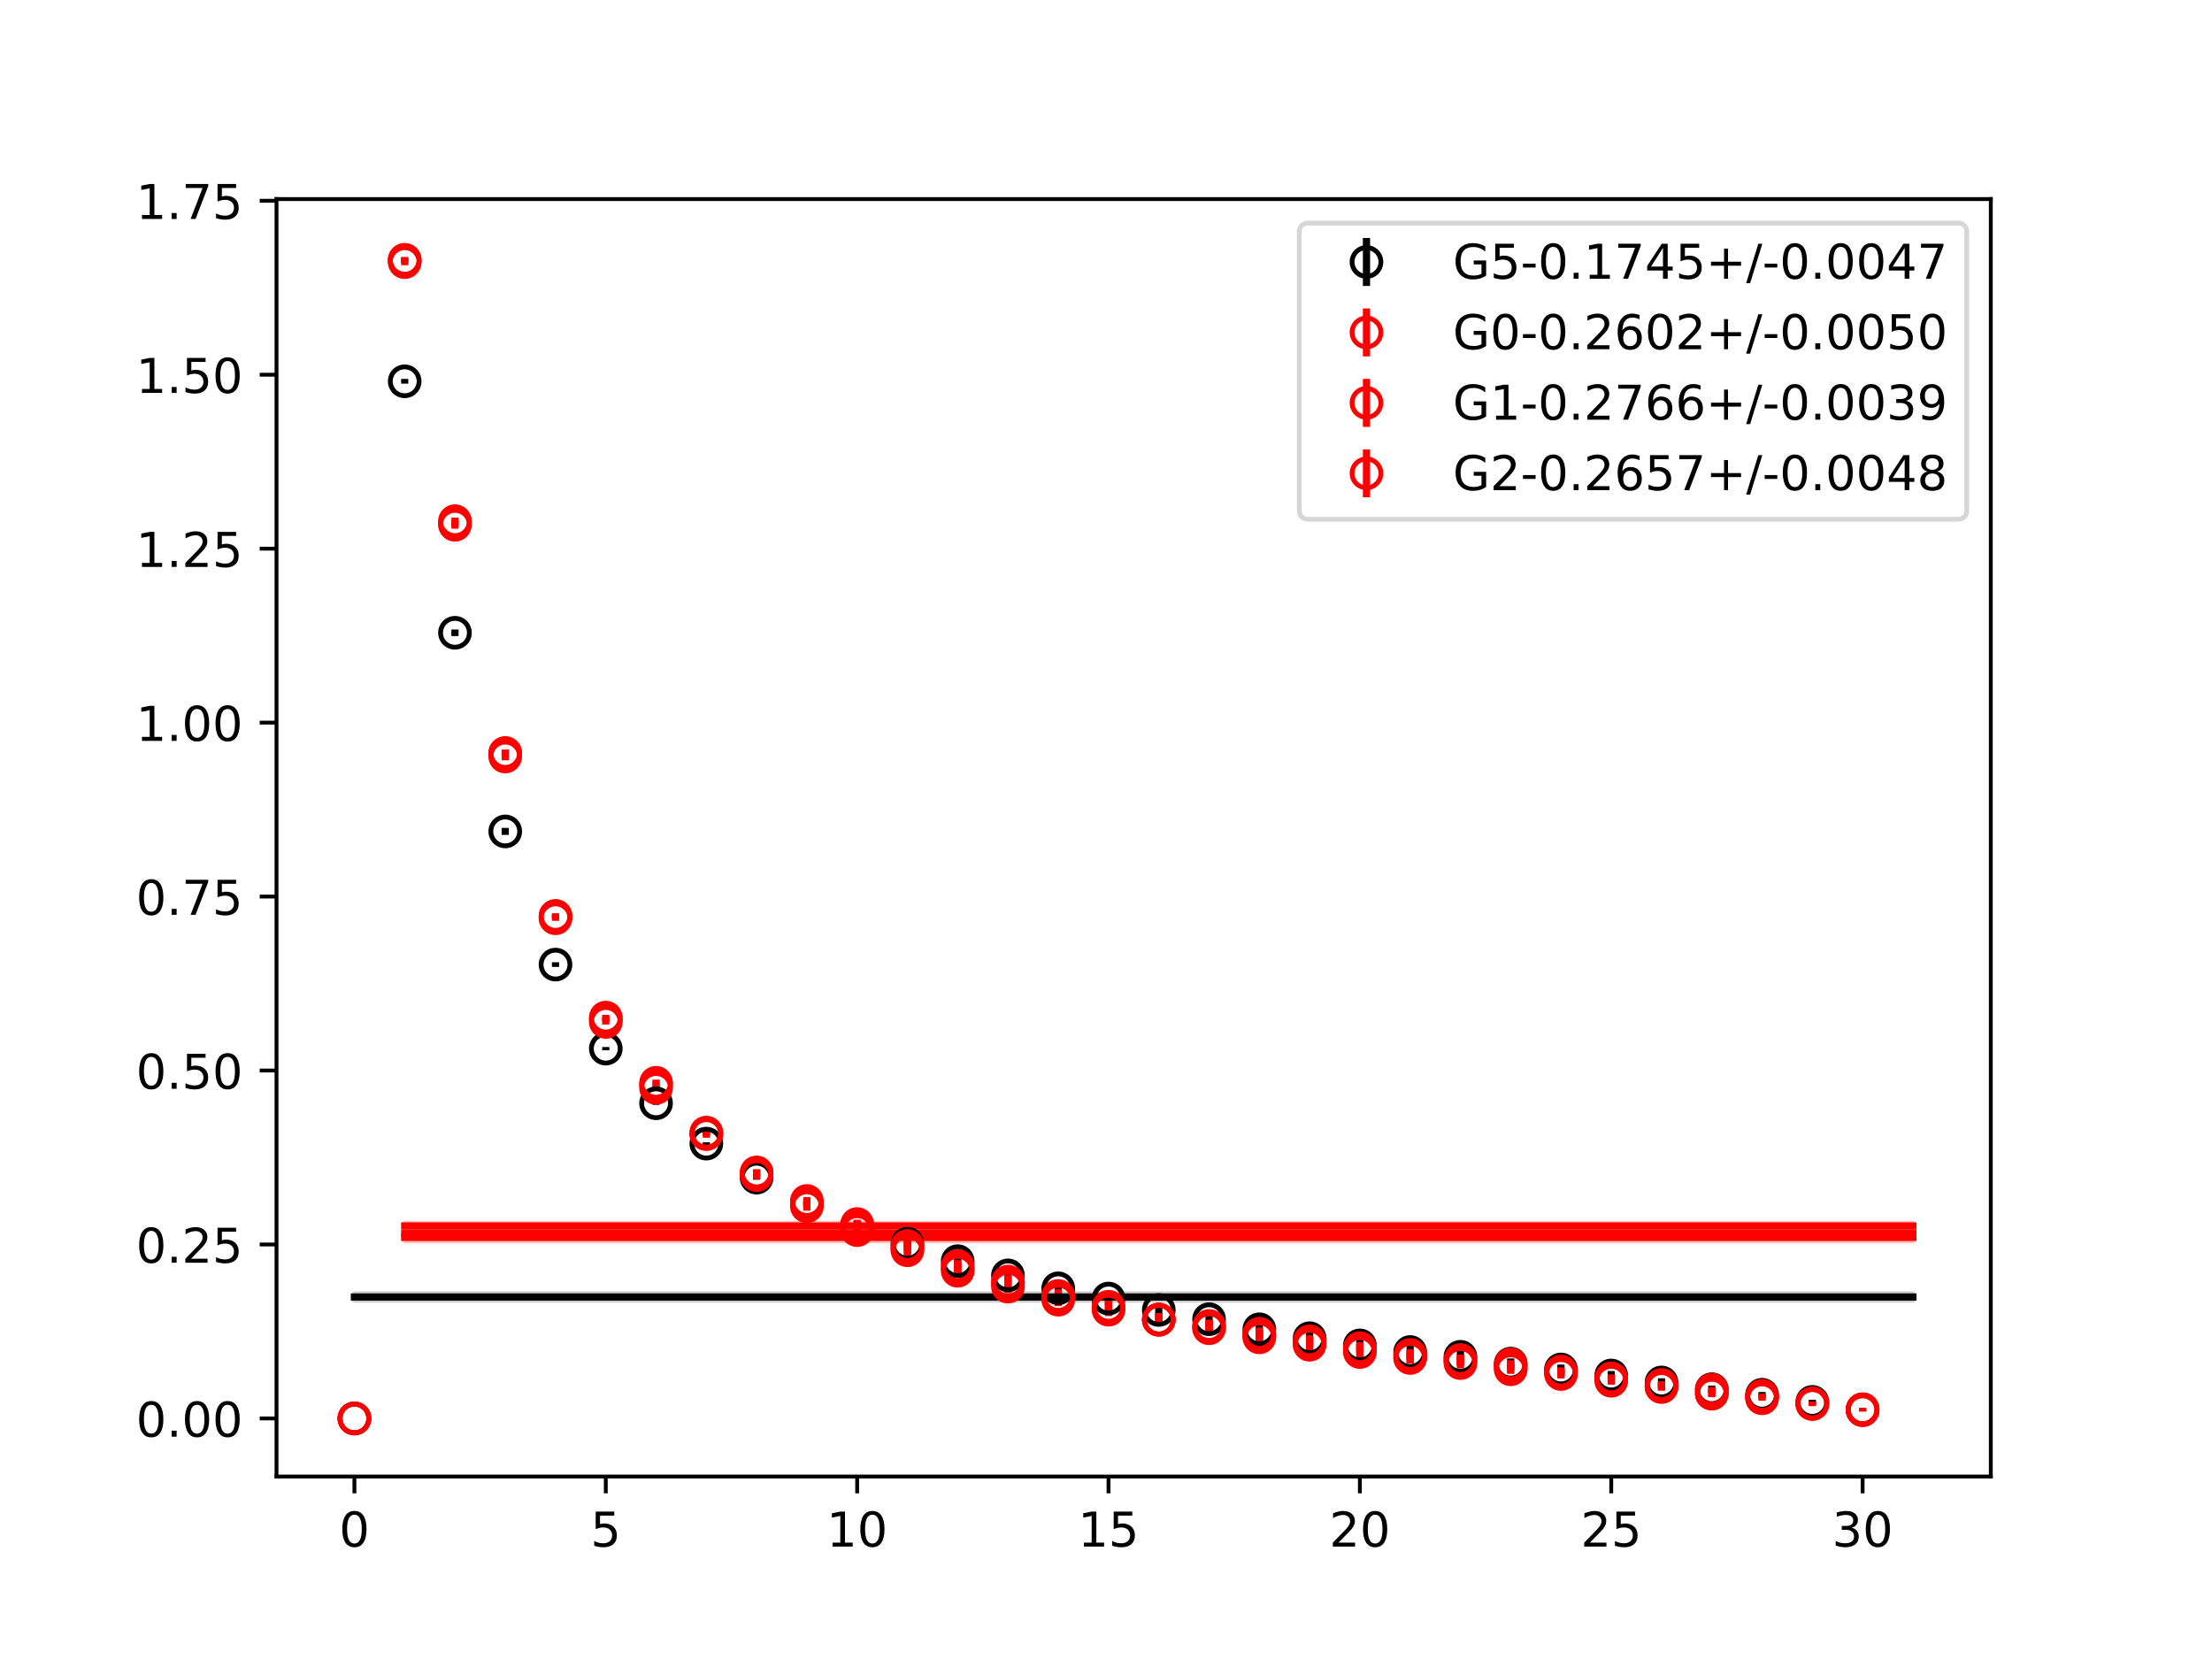 <?xml version="1.0" encoding="utf-8" standalone="no"?>
<!DOCTYPE svg PUBLIC "-//W3C//DTD SVG 1.1//EN"
  "http://www.w3.org/Graphics/SVG/1.1/DTD/svg11.dtd">
<!-- Created with matplotlib (https://matplotlib.org/) -->
<svg height="345.6pt" version="1.1" viewBox="0 0 460.8 345.6" width="460.8pt" xmlns="http://www.w3.org/2000/svg" xmlns:xlink="http://www.w3.org/1999/xlink">
 <defs>
  <style type="text/css">
*{stroke-linecap:butt;stroke-linejoin:round;}
  </style>
 </defs>
 <g id="figure_1">
  <g id="patch_1">
   <path d="M 0 345.6 
L 460.8 345.6 
L 460.8 0 
L 0 0 
z
" style="fill:#ffffff;"/>
  </g>
  <g id="axes_1">
   <g id="patch_2">
    <path d="M 57.6 307.584 
L 414.72 307.584 
L 414.72 41.472 
L 57.6 41.472 
z
" style="fill:#ffffff;"/>
   </g>
   <g id="PolyCollection_1">
    <defs>
     <path d="M 73.833 -76.084 
L 73.833 -74.733 
L 84.305 -74.733 
L 94.778 -74.733 
L 105.251 -74.733 
L 115.724 -74.733 
L 126.196 -74.733 
L 136.669 -74.733 
L 147.142 -74.733 
L 157.615 -74.733 
L 168.087 -74.733 
L 178.56 -74.733 
L 189.033 -74.733 
L 199.505 -74.733 
L 209.978 -74.733 
L 220.451 -74.733 
L 230.924 -74.733 
L 241.396 -74.733 
L 251.869 -74.733 
L 262.342 -74.733 
L 272.815 -74.733 
L 283.287 -74.733 
L 293.76 -74.733 
L 304.233 -74.733 
L 314.705 -74.733 
L 325.178 -74.733 
L 335.651 -74.733 
L 346.124 -74.733 
L 356.596 -74.733 
L 367.069 -74.733 
L 377.542 -74.733 
L 388.015 -74.733 
L 398.487 -74.733 
L 398.487 -76.084 
L 398.487 -76.084 
L 388.015 -76.084 
L 377.542 -76.084 
L 367.069 -76.084 
L 356.596 -76.084 
L 346.124 -76.084 
L 335.651 -76.084 
L 325.178 -76.084 
L 314.705 -76.084 
L 304.233 -76.084 
L 293.76 -76.084 
L 283.287 -76.084 
L 272.815 -76.084 
L 262.342 -76.084 
L 251.869 -76.084 
L 241.396 -76.084 
L 230.924 -76.084 
L 220.451 -76.084 
L 209.978 -76.084 
L 199.505 -76.084 
L 189.033 -76.084 
L 178.56 -76.084 
L 168.087 -76.084 
L 157.615 -76.084 
L 147.142 -76.084 
L 136.669 -76.084 
L 126.196 -76.084 
L 115.724 -76.084 
L 105.251 -76.084 
L 94.778 -76.084 
L 84.305 -76.084 
L 73.833 -76.084 
z
" id="mcc1a25708e" style="stroke:#808080;stroke-opacity:0.4;"/>
    </defs>
    <g clip-path="url(#pffb99e5d26)">
     <use style="fill:#808080;fill-opacity:0.4;stroke:#808080;stroke-opacity:0.4;" x="0" xlink:href="#mcc1a25708e" y="345.6"/>
    </g>
   </g>
   <g id="PolyCollection_2">
    <defs>
     <path d="M 84.305 -88.564 
L 84.305 -87.107 
L 94.778 -87.107 
L 105.251 -87.107 
L 115.724 -87.107 
L 126.196 -87.107 
L 136.669 -87.107 
L 147.142 -87.107 
L 157.615 -87.107 
L 168.087 -87.107 
L 178.56 -87.107 
L 189.033 -87.107 
L 199.505 -87.107 
L 209.978 -87.107 
L 220.451 -87.107 
L 230.924 -87.107 
L 241.396 -87.107 
L 251.869 -87.107 
L 262.342 -87.107 
L 272.815 -87.107 
L 283.287 -87.107 
L 293.76 -87.107 
L 304.233 -87.107 
L 314.705 -87.107 
L 325.178 -87.107 
L 335.651 -87.107 
L 346.124 -87.107 
L 356.596 -87.107 
L 367.069 -87.107 
L 377.542 -87.107 
L 388.015 -87.107 
L 398.487 -87.107 
L 398.487 -88.564 
L 398.487 -88.564 
L 388.015 -88.564 
L 377.542 -88.564 
L 367.069 -88.564 
L 356.596 -88.564 
L 346.124 -88.564 
L 335.651 -88.564 
L 325.178 -88.564 
L 314.705 -88.564 
L 304.233 -88.564 
L 293.76 -88.564 
L 283.287 -88.564 
L 272.815 -88.564 
L 262.342 -88.564 
L 251.869 -88.564 
L 241.396 -88.564 
L 230.924 -88.564 
L 220.451 -88.564 
L 209.978 -88.564 
L 199.505 -88.564 
L 189.033 -88.564 
L 178.56 -88.564 
L 168.087 -88.564 
L 157.615 -88.564 
L 147.142 -88.564 
L 136.669 -88.564 
L 126.196 -88.564 
L 115.724 -88.564 
L 105.251 -88.564 
L 94.778 -88.564 
L 84.305 -88.564 
z
" id="mdbc6bbf54a" style="stroke:#ff6347;stroke-opacity:0.4;"/>
    </defs>
    <g clip-path="url(#pffb99e5d26)">
     <use style="fill:#ff6347;fill-opacity:0.4;stroke:#ff6347;stroke-opacity:0.4;" x="0" xlink:href="#mdbc6bbf54a" y="345.6"/>
    </g>
   </g>
   <g id="PolyCollection_3">
    <defs>
     <path d="M 84.305 -90.776 
L 84.305 -89.634 
L 94.778 -89.634 
L 105.251 -89.634 
L 115.724 -89.634 
L 126.196 -89.634 
L 136.669 -89.634 
L 147.142 -89.634 
L 157.615 -89.634 
L 168.087 -89.634 
L 178.56 -89.634 
L 189.033 -89.634 
L 199.505 -89.634 
L 209.978 -89.634 
L 220.451 -89.634 
L 230.924 -89.634 
L 241.396 -89.634 
L 251.869 -89.634 
L 262.342 -89.634 
L 272.815 -89.634 
L 283.287 -89.634 
L 293.76 -89.634 
L 304.233 -89.634 
L 314.705 -89.634 
L 325.178 -89.634 
L 335.651 -89.634 
L 346.124 -89.634 
L 356.596 -89.634 
L 367.069 -89.634 
L 377.542 -89.634 
L 388.015 -89.634 
L 398.487 -89.634 
L 398.487 -90.776 
L 398.487 -90.776 
L 388.015 -90.776 
L 377.542 -90.776 
L 367.069 -90.776 
L 356.596 -90.776 
L 346.124 -90.776 
L 335.651 -90.776 
L 325.178 -90.776 
L 314.705 -90.776 
L 304.233 -90.776 
L 293.76 -90.776 
L 283.287 -90.776 
L 272.815 -90.776 
L 262.342 -90.776 
L 251.869 -90.776 
L 241.396 -90.776 
L 230.924 -90.776 
L 220.451 -90.776 
L 209.978 -90.776 
L 199.505 -90.776 
L 189.033 -90.776 
L 178.56 -90.776 
L 168.087 -90.776 
L 157.615 -90.776 
L 147.142 -90.776 
L 136.669 -90.776 
L 126.196 -90.776 
L 115.724 -90.776 
L 105.251 -90.776 
L 94.778 -90.776 
L 84.305 -90.776 
z
" id="mff4dbb7406" style="stroke:#ff6347;stroke-opacity:0.4;"/>
    </defs>
    <g clip-path="url(#pffb99e5d26)">
     <use style="fill:#ff6347;fill-opacity:0.4;stroke:#ff6347;stroke-opacity:0.4;" x="0" xlink:href="#mff4dbb7406" y="345.6"/>
    </g>
   </g>
   <g id="PolyCollection_4">
    <defs>
     <path d="M 84.305 -89.326 
L 84.305 -87.929 
L 94.778 -87.929 
L 105.251 -87.929 
L 115.724 -87.929 
L 126.196 -87.929 
L 136.669 -87.929 
L 147.142 -87.929 
L 157.615 -87.929 
L 168.087 -87.929 
L 178.56 -87.929 
L 189.033 -87.929 
L 199.505 -87.929 
L 209.978 -87.929 
L 220.451 -87.929 
L 230.924 -87.929 
L 241.396 -87.929 
L 251.869 -87.929 
L 262.342 -87.929 
L 272.815 -87.929 
L 283.287 -87.929 
L 293.76 -87.929 
L 304.233 -87.929 
L 314.705 -87.929 
L 325.178 -87.929 
L 335.651 -87.929 
L 346.124 -87.929 
L 356.596 -87.929 
L 367.069 -87.929 
L 377.542 -87.929 
L 388.015 -87.929 
L 398.487 -87.929 
L 398.487 -89.326 
L 398.487 -89.326 
L 388.015 -89.326 
L 377.542 -89.326 
L 367.069 -89.326 
L 356.596 -89.326 
L 346.124 -89.326 
L 335.651 -89.326 
L 325.178 -89.326 
L 314.705 -89.326 
L 304.233 -89.326 
L 293.76 -89.326 
L 283.287 -89.326 
L 272.815 -89.326 
L 262.342 -89.326 
L 251.869 -89.326 
L 241.396 -89.326 
L 230.924 -89.326 
L 220.451 -89.326 
L 209.978 -89.326 
L 199.505 -89.326 
L 189.033 -89.326 
L 178.56 -89.326 
L 168.087 -89.326 
L 157.615 -89.326 
L 147.142 -89.326 
L 136.669 -89.326 
L 126.196 -89.326 
L 115.724 -89.326 
L 105.251 -89.326 
L 94.778 -89.326 
L 84.305 -89.326 
z
" id="mb2bcd221e6" style="stroke:#ff6347;stroke-opacity:0.4;"/>
    </defs>
    <g clip-path="url(#pffb99e5d26)">
     <use style="fill:#ff6347;fill-opacity:0.4;stroke:#ff6347;stroke-opacity:0.4;" x="0" xlink:href="#mb2bcd221e6" y="345.6"/>
    </g>
   </g>
   <g id="matplotlib.axis_1">
    <g id="xtick_1">
     <g id="line2d_1">
      <defs>
       <path d="M 0 0 
L 0 3.5 
" id="m4f0b90d0d6" style="stroke:#000000;stroke-width:0.8;"/>
      </defs>
      <g>
       <use style="stroke:#000000;stroke-width:0.8;" x="73.833" xlink:href="#m4f0b90d0d6" y="307.584"/>
      </g>
     </g>
     <g id="text_1">
      <!-- 0 -->
      <defs>
       <path d="M 31.781 66.406 
Q 24.172 66.406 20.328 58.906 
Q 16.5 51.422 16.5 36.375 
Q 16.5 21.391 20.328 13.891 
Q 24.172 6.391 31.781 6.391 
Q 39.453 6.391 43.281 13.891 
Q 47.125 21.391 47.125 36.375 
Q 47.125 51.422 43.281 58.906 
Q 39.453 66.406 31.781 66.406 
z
M 31.781 74.219 
Q 44.047 74.219 50.516 64.516 
Q 56.984 54.828 56.984 36.375 
Q 56.984 17.969 50.516 8.266 
Q 44.047 -1.422 31.781 -1.422 
Q 19.531 -1.422 13.062 8.266 
Q 6.594 17.969 6.594 36.375 
Q 6.594 54.828 13.062 64.516 
Q 19.531 74.219 31.781 74.219 
z
" id="DejaVuSans-48"/>
      </defs>
      <g transform="translate(70.651 322.182)scale(0.1 -0.1)">
       <use xlink:href="#DejaVuSans-48"/>
      </g>
     </g>
    </g>
    <g id="xtick_2">
     <g id="line2d_2">
      <g>
       <use style="stroke:#000000;stroke-width:0.8;" x="126.196" xlink:href="#m4f0b90d0d6" y="307.584"/>
      </g>
     </g>
     <g id="text_2">
      <!-- 5 -->
      <defs>
       <path d="M 10.797 72.906 
L 49.516 72.906 
L 49.516 64.594 
L 19.828 64.594 
L 19.828 46.734 
Q 21.969 47.469 24.109 47.828 
Q 26.266 48.188 28.422 48.188 
Q 40.625 48.188 47.75 41.5 
Q 54.891 34.812 54.891 23.391 
Q 54.891 11.625 47.562 5.094 
Q 40.234 -1.422 26.906 -1.422 
Q 22.312 -1.422 17.547 -0.641 
Q 12.797 0.141 7.719 1.703 
L 7.719 11.625 
Q 12.109 9.234 16.797 8.062 
Q 21.484 6.891 26.703 6.891 
Q 35.156 6.891 40.078 11.328 
Q 45.016 15.766 45.016 23.391 
Q 45.016 31 40.078 35.438 
Q 35.156 39.891 26.703 39.891 
Q 22.75 39.891 18.812 39.016 
Q 14.891 38.141 10.797 36.281 
z
" id="DejaVuSans-53"/>
      </defs>
      <g transform="translate(123.015 322.182)scale(0.1 -0.1)">
       <use xlink:href="#DejaVuSans-53"/>
      </g>
     </g>
    </g>
    <g id="xtick_3">
     <g id="line2d_3">
      <g>
       <use style="stroke:#000000;stroke-width:0.8;" x="178.56" xlink:href="#m4f0b90d0d6" y="307.584"/>
      </g>
     </g>
     <g id="text_3">
      <!-- 10 -->
      <defs>
       <path d="M 12.406 8.297 
L 28.516 8.297 
L 28.516 63.922 
L 10.984 60.406 
L 10.984 69.391 
L 28.422 72.906 
L 38.281 72.906 
L 38.281 8.297 
L 54.391 8.297 
L 54.391 0 
L 12.406 0 
z
" id="DejaVuSans-49"/>
      </defs>
      <g transform="translate(172.197 322.182)scale(0.1 -0.1)">
       <use xlink:href="#DejaVuSans-49"/>
       <use x="63.623" xlink:href="#DejaVuSans-48"/>
      </g>
     </g>
    </g>
    <g id="xtick_4">
     <g id="line2d_4">
      <g>
       <use style="stroke:#000000;stroke-width:0.8;" x="230.924" xlink:href="#m4f0b90d0d6" y="307.584"/>
      </g>
     </g>
     <g id="text_4">
      <!-- 15 -->
      <g transform="translate(224.561 322.182)scale(0.1 -0.1)">
       <use xlink:href="#DejaVuSans-49"/>
       <use x="63.623" xlink:href="#DejaVuSans-53"/>
      </g>
     </g>
    </g>
    <g id="xtick_5">
     <g id="line2d_5">
      <g>
       <use style="stroke:#000000;stroke-width:0.8;" x="283.287" xlink:href="#m4f0b90d0d6" y="307.584"/>
      </g>
     </g>
     <g id="text_5">
      <!-- 20 -->
      <defs>
       <path d="M 19.188 8.297 
L 53.609 8.297 
L 53.609 0 
L 7.328 0 
L 7.328 8.297 
Q 12.938 14.109 22.625 23.891 
Q 32.328 33.688 34.812 36.531 
Q 39.547 41.844 41.422 45.531 
Q 43.312 49.219 43.312 52.781 
Q 43.312 58.594 39.234 62.25 
Q 35.156 65.922 28.609 65.922 
Q 23.969 65.922 18.812 64.312 
Q 13.672 62.703 7.812 59.422 
L 7.812 69.391 
Q 13.766 71.781 18.938 73 
Q 24.125 74.219 28.422 74.219 
Q 39.75 74.219 46.484 68.547 
Q 53.219 62.891 53.219 53.422 
Q 53.219 48.922 51.531 44.891 
Q 49.859 40.875 45.406 35.406 
Q 44.188 33.984 37.641 27.219 
Q 31.109 20.453 19.188 8.297 
z
" id="DejaVuSans-50"/>
      </defs>
      <g transform="translate(276.925 322.182)scale(0.1 -0.1)">
       <use xlink:href="#DejaVuSans-50"/>
       <use x="63.623" xlink:href="#DejaVuSans-48"/>
      </g>
     </g>
    </g>
    <g id="xtick_6">
     <g id="line2d_6">
      <g>
       <use style="stroke:#000000;stroke-width:0.8;" x="335.651" xlink:href="#m4f0b90d0d6" y="307.584"/>
      </g>
     </g>
     <g id="text_6">
      <!-- 25 -->
      <g transform="translate(329.288 322.182)scale(0.1 -0.1)">
       <use xlink:href="#DejaVuSans-50"/>
       <use x="63.623" xlink:href="#DejaVuSans-53"/>
      </g>
     </g>
    </g>
    <g id="xtick_7">
     <g id="line2d_7">
      <g>
       <use style="stroke:#000000;stroke-width:0.8;" x="388.015" xlink:href="#m4f0b90d0d6" y="307.584"/>
      </g>
     </g>
     <g id="text_7">
      <!-- 30 -->
      <defs>
       <path d="M 40.578 39.312 
Q 47.656 37.797 51.625 33 
Q 55.609 28.219 55.609 21.188 
Q 55.609 10.406 48.188 4.484 
Q 40.766 -1.422 27.094 -1.422 
Q 22.516 -1.422 17.656 -0.516 
Q 12.797 0.391 7.625 2.203 
L 7.625 11.719 
Q 11.719 9.328 16.594 8.109 
Q 21.484 6.891 26.812 6.891 
Q 36.078 6.891 40.938 10.547 
Q 45.797 14.203 45.797 21.188 
Q 45.797 27.641 41.281 31.266 
Q 36.766 34.906 28.719 34.906 
L 20.219 34.906 
L 20.219 43.016 
L 29.109 43.016 
Q 36.375 43.016 40.234 45.922 
Q 44.094 48.828 44.094 54.297 
Q 44.094 59.906 40.109 62.906 
Q 36.141 65.922 28.719 65.922 
Q 24.656 65.922 20.016 65.031 
Q 15.375 64.156 9.812 62.312 
L 9.812 71.094 
Q 15.438 72.656 20.344 73.438 
Q 25.25 74.219 29.594 74.219 
Q 40.828 74.219 47.359 69.109 
Q 53.906 64.016 53.906 55.328 
Q 53.906 49.266 50.438 45.094 
Q 46.969 40.922 40.578 39.312 
z
" id="DejaVuSans-51"/>
      </defs>
      <g transform="translate(381.652 322.182)scale(0.1 -0.1)">
       <use xlink:href="#DejaVuSans-51"/>
       <use x="63.623" xlink:href="#DejaVuSans-48"/>
      </g>
     </g>
    </g>
   </g>
   <g id="matplotlib.axis_2">
    <g id="ytick_1">
     <g id="line2d_8">
      <defs>
       <path d="M 0 0 
L -3.5 0 
" id="mf4b94975ee" style="stroke:#000000;stroke-width:0.8;"/>
      </defs>
      <g>
       <use style="stroke:#000000;stroke-width:0.8;" x="57.6" xlink:href="#mf4b94975ee" y="295.488"/>
      </g>
     </g>
     <g id="text_8">
      <!-- 0.00 -->
      <defs>
       <path d="M 10.688 12.406 
L 21 12.406 
L 21 0 
L 10.688 0 
z
" id="DejaVuSans-46"/>
      </defs>
      <g transform="translate(28.334 299.287)scale(0.1 -0.1)">
       <use xlink:href="#DejaVuSans-48"/>
       <use x="63.623" xlink:href="#DejaVuSans-46"/>
       <use x="95.41" xlink:href="#DejaVuSans-48"/>
       <use x="159.033" xlink:href="#DejaVuSans-48"/>
      </g>
     </g>
    </g>
    <g id="ytick_2">
     <g id="line2d_9">
      <g>
       <use style="stroke:#000000;stroke-width:0.8;" x="57.6" xlink:href="#mf4b94975ee" y="259.25"/>
      </g>
     </g>
     <g id="text_9">
      <!-- 0.25 -->
      <g transform="translate(28.334 263.049)scale(0.1 -0.1)">
       <use xlink:href="#DejaVuSans-48"/>
       <use x="63.623" xlink:href="#DejaVuSans-46"/>
       <use x="95.41" xlink:href="#DejaVuSans-50"/>
       <use x="159.033" xlink:href="#DejaVuSans-53"/>
      </g>
     </g>
    </g>
    <g id="ytick_3">
     <g id="line2d_10">
      <g>
       <use style="stroke:#000000;stroke-width:0.8;" x="57.6" xlink:href="#mf4b94975ee" y="223.011"/>
      </g>
     </g>
     <g id="text_10">
      <!-- 0.50 -->
      <g transform="translate(28.334 226.81)scale(0.1 -0.1)">
       <use xlink:href="#DejaVuSans-48"/>
       <use x="63.623" xlink:href="#DejaVuSans-46"/>
       <use x="95.41" xlink:href="#DejaVuSans-53"/>
       <use x="159.033" xlink:href="#DejaVuSans-48"/>
      </g>
     </g>
    </g>
    <g id="ytick_4">
     <g id="line2d_11">
      <g>
       <use style="stroke:#000000;stroke-width:0.8;" x="57.6" xlink:href="#mf4b94975ee" y="186.773"/>
      </g>
     </g>
     <g id="text_11">
      <!-- 0.75 -->
      <defs>
       <path d="M 8.203 72.906 
L 55.078 72.906 
L 55.078 68.703 
L 28.609 0 
L 18.312 0 
L 43.219 64.594 
L 8.203 64.594 
z
" id="DejaVuSans-55"/>
      </defs>
      <g transform="translate(28.334 190.572)scale(0.1 -0.1)">
       <use xlink:href="#DejaVuSans-48"/>
       <use x="63.623" xlink:href="#DejaVuSans-46"/>
       <use x="95.41" xlink:href="#DejaVuSans-55"/>
       <use x="159.033" xlink:href="#DejaVuSans-53"/>
      </g>
     </g>
    </g>
    <g id="ytick_5">
     <g id="line2d_12">
      <g>
       <use style="stroke:#000000;stroke-width:0.8;" x="57.6" xlink:href="#mf4b94975ee" y="150.534"/>
      </g>
     </g>
     <g id="text_12">
      <!-- 1.00 -->
      <g transform="translate(28.334 154.333)scale(0.1 -0.1)">
       <use xlink:href="#DejaVuSans-49"/>
       <use x="63.623" xlink:href="#DejaVuSans-46"/>
       <use x="95.41" xlink:href="#DejaVuSans-48"/>
       <use x="159.033" xlink:href="#DejaVuSans-48"/>
      </g>
     </g>
    </g>
    <g id="ytick_6">
     <g id="line2d_13">
      <g>
       <use style="stroke:#000000;stroke-width:0.8;" x="57.6" xlink:href="#mf4b94975ee" y="114.296"/>
      </g>
     </g>
     <g id="text_13">
      <!-- 1.25 -->
      <g transform="translate(28.334 118.095)scale(0.1 -0.1)">
       <use xlink:href="#DejaVuSans-49"/>
       <use x="63.623" xlink:href="#DejaVuSans-46"/>
       <use x="95.41" xlink:href="#DejaVuSans-50"/>
       <use x="159.033" xlink:href="#DejaVuSans-53"/>
      </g>
     </g>
    </g>
    <g id="ytick_7">
     <g id="line2d_14">
      <g>
       <use style="stroke:#000000;stroke-width:0.8;" x="57.6" xlink:href="#mf4b94975ee" y="78.057"/>
      </g>
     </g>
     <g id="text_14">
      <!-- 1.50 -->
      <g transform="translate(28.334 81.856)scale(0.1 -0.1)">
       <use xlink:href="#DejaVuSans-49"/>
       <use x="63.623" xlink:href="#DejaVuSans-46"/>
       <use x="95.41" xlink:href="#DejaVuSans-53"/>
       <use x="159.033" xlink:href="#DejaVuSans-48"/>
      </g>
     </g>
    </g>
    <g id="ytick_8">
     <g id="line2d_15">
      <g>
       <use style="stroke:#000000;stroke-width:0.8;" x="57.6" xlink:href="#mf4b94975ee" y="41.819"/>
      </g>
     </g>
     <g id="text_15">
      <!-- 1.75 -->
      <g transform="translate(28.334 45.618)scale(0.1 -0.1)">
       <use xlink:href="#DejaVuSans-49"/>
       <use x="63.623" xlink:href="#DejaVuSans-46"/>
       <use x="95.41" xlink:href="#DejaVuSans-55"/>
       <use x="159.033" xlink:href="#DejaVuSans-53"/>
      </g>
     </g>
    </g>
   </g>
   <g id="LineCollection_1">
    <path clip-path="url(#pffb99e5d26)" d="M 73.833 295.488 
L 73.833 295.488 
" style="fill:none;stroke:#000000;stroke-width:1.5;"/>
    <path clip-path="url(#pffb99e5d26)" d="M 84.305 79.922 
L 84.305 78.94 
" style="fill:none;stroke:#000000;stroke-width:1.5;"/>
    <path clip-path="url(#pffb99e5d26)" d="M 94.778 132.506 
L 94.778 131.132 
" style="fill:none;stroke:#000000;stroke-width:1.5;"/>
    <path clip-path="url(#pffb99e5d26)" d="M 105.251 173.93 
L 105.251 172.468 
" style="fill:none;stroke:#000000;stroke-width:1.5;"/>
    <path clip-path="url(#pffb99e5d26)" d="M 115.724 201.43 
L 115.724 200.456 
" style="fill:none;stroke:#000000;stroke-width:1.5;"/>
    <path clip-path="url(#pffb99e5d26)" d="M 126.196 218.785 
L 126.196 218.106 
" style="fill:none;stroke:#000000;stroke-width:1.5;"/>
    <path clip-path="url(#pffb99e5d26)" d="M 136.669 230.15 
L 136.669 229.511 
" style="fill:none;stroke:#000000;stroke-width:1.5;"/>
    <path clip-path="url(#pffb99e5d26)" d="M 147.142 238.53 
L 147.142 237.942 
" style="fill:none;stroke:#000000;stroke-width:1.5;"/>
    <path clip-path="url(#pffb99e5d26)" d="M 157.615 245.756 
L 157.615 244.88 
" style="fill:none;stroke:#000000;stroke-width:1.5;"/>
    <path clip-path="url(#pffb99e5d26)" d="M 168.087 251.312 
L 168.087 250.01 
" style="fill:none;stroke:#000000;stroke-width:1.5;"/>
    <path clip-path="url(#pffb99e5d26)" d="M 178.56 256.136 
L 178.56 254.374 
" style="fill:none;stroke:#000000;stroke-width:1.5;"/>
    <path clip-path="url(#pffb99e5d26)" d="M 189.033 260.086 
L 189.033 258.109 
" style="fill:none;stroke:#000000;stroke-width:1.5;"/>
    <path clip-path="url(#pffb99e5d26)" d="M 199.505 263.856 
L 199.505 261.589 
" style="fill:none;stroke:#000000;stroke-width:1.5;"/>
    <path clip-path="url(#pffb99e5d26)" d="M 209.978 266.91 
L 209.978 264.46 
" style="fill:none;stroke:#000000;stroke-width:1.5;"/>
    <path clip-path="url(#pffb99e5d26)" d="M 220.451 269.722 
L 220.451 267.039 
" style="fill:none;stroke:#000000;stroke-width:1.5;"/>
    <path clip-path="url(#pffb99e5d26)" d="M 230.924 271.875 
L 230.924 269.153 
" style="fill:none;stroke:#000000;stroke-width:1.5;"/>
    <path clip-path="url(#pffb99e5d26)" d="M 241.396 274.301 
L 241.396 271.476 
" style="fill:none;stroke:#000000;stroke-width:1.5;"/>
    <path clip-path="url(#pffb99e5d26)" d="M 251.869 276.238 
L 251.869 273.386 
" style="fill:none;stroke:#000000;stroke-width:1.5;"/>
    <path clip-path="url(#pffb99e5d26)" d="M 262.342 278.373 
L 262.342 275.456 
" style="fill:none;stroke:#000000;stroke-width:1.5;"/>
    <path clip-path="url(#pffb99e5d26)" d="M 272.815 280.221 
L 272.815 277.329 
" style="fill:none;stroke:#000000;stroke-width:1.5;"/>
    <path clip-path="url(#pffb99e5d26)" d="M 283.287 281.651 
L 283.287 278.894 
" style="fill:none;stroke:#000000;stroke-width:1.5;"/>
    <path clip-path="url(#pffb99e5d26)" d="M 293.76 282.96 
L 293.76 280.345 
" style="fill:none;stroke:#000000;stroke-width:1.5;"/>
    <path clip-path="url(#pffb99e5d26)" d="M 304.233 283.861 
L 304.233 281.432 
" style="fill:none;stroke:#000000;stroke-width:1.5;"/>
    <path clip-path="url(#pffb99e5d26)" d="M 314.705 285.143 
L 314.705 282.987 
" style="fill:none;stroke:#000000;stroke-width:1.5;"/>
    <path clip-path="url(#pffb99e5d26)" d="M 325.178 286.302 
L 325.178 284.268 
" style="fill:none;stroke:#000000;stroke-width:1.5;"/>
    <path clip-path="url(#pffb99e5d26)" d="M 335.651 287.474 
L 335.651 285.606 
" style="fill:none;stroke:#000000;stroke-width:1.5;"/>
    <path clip-path="url(#pffb99e5d26)" d="M 346.124 288.866 
L 346.124 287.116 
" style="fill:none;stroke:#000000;stroke-width:1.5;"/>
    <path clip-path="url(#pffb99e5d26)" d="M 356.596 290.152 
L 356.596 288.653 
" style="fill:none;stroke:#000000;stroke-width:1.5;"/>
    <path clip-path="url(#pffb99e5d26)" d="M 367.069 291.118 
L 367.069 289.987 
" style="fill:none;stroke:#000000;stroke-width:1.5;"/>
    <path clip-path="url(#pffb99e5d26)" d="M 377.542 292.485 
L 377.542 291.598 
" style="fill:none;stroke:#000000;stroke-width:1.5;"/>
    <path clip-path="url(#pffb99e5d26)" d="M 388.015 293.933 
L 388.015 293.329 
" style="fill:none;stroke:#000000;stroke-width:1.5;"/>
   </g>
   <g id="LineCollection_2">
    <path clip-path="url(#pffb99e5d26)" d="M 73.833 295.488 
L 73.833 295.488 
" style="fill:none;stroke:#ff0000;stroke-width:1.5;"/>
    <path clip-path="url(#pffb99e5d26)" d="M 84.305 54.767 
L 84.305 53.568 
" style="fill:none;stroke:#ff0000;stroke-width:1.5;"/>
    <path clip-path="url(#pffb99e5d26)" d="M 94.778 109.326 
L 94.778 107.812 
" style="fill:none;stroke:#ff0000;stroke-width:1.5;"/>
    <path clip-path="url(#pffb99e5d26)" d="M 105.251 157.714 
L 105.251 156.164 
" style="fill:none;stroke:#ff0000;stroke-width:1.5;"/>
    <path clip-path="url(#pffb99e5d26)" d="M 115.724 191.262 
L 115.724 190.346 
" style="fill:none;stroke:#ff0000;stroke-width:1.5;"/>
    <path clip-path="url(#pffb99e5d26)" d="M 126.196 213.425 
L 126.196 212.351 
" style="fill:none;stroke:#ff0000;stroke-width:1.5;"/>
    <path clip-path="url(#pffb99e5d26)" d="M 136.669 227.22 
L 136.669 226.053 
" style="fill:none;stroke:#ff0000;stroke-width:1.5;"/>
    <path clip-path="url(#pffb99e5d26)" d="M 147.142 236.696 
L 147.142 235.569 
" style="fill:none;stroke:#ff0000;stroke-width:1.5;"/>
    <path clip-path="url(#pffb99e5d26)" d="M 157.615 245.005 
L 157.615 243.821 
" style="fill:none;stroke:#ff0000;stroke-width:1.5;"/>
    <path clip-path="url(#pffb99e5d26)" d="M 168.087 251.571 
L 168.087 249.961 
" style="fill:none;stroke:#ff0000;stroke-width:1.5;"/>
    <path clip-path="url(#pffb99e5d26)" d="M 178.56 256.983 
L 178.56 254.811 
" style="fill:none;stroke:#ff0000;stroke-width:1.5;"/>
    <path clip-path="url(#pffb99e5d26)" d="M 189.033 261.644 
L 189.033 259.261 
" style="fill:none;stroke:#ff0000;stroke-width:1.5;"/>
    <path clip-path="url(#pffb99e5d26)" d="M 199.505 266.012 
L 199.505 263.434 
" style="fill:none;stroke:#ff0000;stroke-width:1.5;"/>
    <path clip-path="url(#pffb99e5d26)" d="M 209.978 269.329 
L 209.978 266.741 
" style="fill:none;stroke:#ff0000;stroke-width:1.5;"/>
    <path clip-path="url(#pffb99e5d26)" d="M 220.451 272.093 
L 220.451 269.401 
" style="fill:none;stroke:#ff0000;stroke-width:1.5;"/>
    <path clip-path="url(#pffb99e5d26)" d="M 230.924 274.162 
L 230.924 271.509 
" style="fill:none;stroke:#ff0000;stroke-width:1.5;"/>
    <path clip-path="url(#pffb99e5d26)" d="M 241.396 276.276 
L 241.396 273.599 
" style="fill:none;stroke:#ff0000;stroke-width:1.5;"/>
    <path clip-path="url(#pffb99e5d26)" d="M 251.869 277.545 
L 251.869 274.904 
" style="fill:none;stroke:#ff0000;stroke-width:1.5;"/>
    <path clip-path="url(#pffb99e5d26)" d="M 262.342 279.145 
L 262.342 276.554 
" style="fill:none;stroke:#ff0000;stroke-width:1.5;"/>
    <path clip-path="url(#pffb99e5d26)" d="M 272.815 280.658 
L 272.815 278.163 
" style="fill:none;stroke:#ff0000;stroke-width:1.5;"/>
    <path clip-path="url(#pffb99e5d26)" d="M 283.287 282.06 
L 283.287 279.627 
" style="fill:none;stroke:#ff0000;stroke-width:1.5;"/>
    <path clip-path="url(#pffb99e5d26)" d="M 293.76 283.454 
L 293.76 281.051 
" style="fill:none;stroke:#ff0000;stroke-width:1.5;"/>
    <path clip-path="url(#pffb99e5d26)" d="M 304.233 284.431 
L 304.233 282.231 
" style="fill:none;stroke:#ff0000;stroke-width:1.5;"/>
    <path clip-path="url(#pffb99e5d26)" d="M 314.705 285.898 
L 314.705 283.924 
" style="fill:none;stroke:#ff0000;stroke-width:1.5;"/>
    <path clip-path="url(#pffb99e5d26)" d="M 325.178 286.789 
L 325.178 284.924 
" style="fill:none;stroke:#ff0000;stroke-width:1.5;"/>
    <path clip-path="url(#pffb99e5d26)" d="M 335.651 288.022 
L 335.651 286.341 
" style="fill:none;stroke:#ff0000;stroke-width:1.5;"/>
    <path clip-path="url(#pffb99e5d26)" d="M 346.124 289.634 
L 346.124 288.02 
" style="fill:none;stroke:#ff0000;stroke-width:1.5;"/>
    <path clip-path="url(#pffb99e5d26)" d="M 356.596 291.058 
L 356.596 289.607 
" style="fill:none;stroke:#ff0000;stroke-width:1.5;"/>
    <path clip-path="url(#pffb99e5d26)" d="M 367.069 291.801 
L 367.069 290.781 
" style="fill:none;stroke:#ff0000;stroke-width:1.5;"/>
    <path clip-path="url(#pffb99e5d26)" d="M 377.542 292.924 
L 377.542 292.064 
" style="fill:none;stroke:#ff0000;stroke-width:1.5;"/>
    <path clip-path="url(#pffb99e5d26)" d="M 388.015 294.061 
L 388.015 293.52 
" style="fill:none;stroke:#ff0000;stroke-width:1.5;"/>
   </g>
   <g id="LineCollection_3">
    <path clip-path="url(#pffb99e5d26)" d="M 73.833 295.488 
L 73.833 295.488 
" style="fill:none;stroke:#ff0000;stroke-width:1.5;"/>
    <path clip-path="url(#pffb99e5d26)" d="M 84.305 55.252 
L 84.305 53.958 
" style="fill:none;stroke:#ff0000;stroke-width:1.5;"/>
    <path clip-path="url(#pffb99e5d26)" d="M 94.778 110.142 
L 94.778 108.5 
" style="fill:none;stroke:#ff0000;stroke-width:1.5;"/>
    <path clip-path="url(#pffb99e5d26)" d="M 105.251 158.383 
L 105.251 156.812 
" style="fill:none;stroke:#ff0000;stroke-width:1.5;"/>
    <path clip-path="url(#pffb99e5d26)" d="M 115.724 191.825 
L 115.724 190.762 
" style="fill:none;stroke:#ff0000;stroke-width:1.5;"/>
    <path clip-path="url(#pffb99e5d26)" d="M 126.196 212.802 
L 126.196 211.756 
" style="fill:none;stroke:#ff0000;stroke-width:1.5;"/>
    <path clip-path="url(#pffb99e5d26)" d="M 136.669 226.226 
L 136.669 224.903 
" style="fill:none;stroke:#ff0000;stroke-width:1.5;"/>
    <path clip-path="url(#pffb99e5d26)" d="M 147.142 236.455 
L 147.142 235.43 
" style="fill:none;stroke:#ff0000;stroke-width:1.5;"/>
    <path clip-path="url(#pffb99e5d26)" d="M 157.615 244.916 
L 157.615 243.559 
" style="fill:none;stroke:#ff0000;stroke-width:1.5;"/>
    <path clip-path="url(#pffb99e5d26)" d="M 168.087 250.997 
L 168.087 249.372 
" style="fill:none;stroke:#ff0000;stroke-width:1.5;"/>
    <path clip-path="url(#pffb99e5d26)" d="M 178.56 255.909 
L 178.56 254.079 
" style="fill:none;stroke:#ff0000;stroke-width:1.5;"/>
    <path clip-path="url(#pffb99e5d26)" d="M 189.033 260.649 
L 189.033 258.46 
" style="fill:none;stroke:#ff0000;stroke-width:1.5;"/>
    <path clip-path="url(#pffb99e5d26)" d="M 199.505 264.977 
L 199.505 262.492 
" style="fill:none;stroke:#ff0000;stroke-width:1.5;"/>
    <path clip-path="url(#pffb99e5d26)" d="M 209.978 268.322 
L 209.978 265.632 
" style="fill:none;stroke:#ff0000;stroke-width:1.5;"/>
    <path clip-path="url(#pffb99e5d26)" d="M 220.451 271.373 
L 220.451 268.578 
" style="fill:none;stroke:#ff0000;stroke-width:1.5;"/>
    <path clip-path="url(#pffb99e5d26)" d="M 230.924 273.572 
L 230.924 270.879 
" style="fill:none;stroke:#ff0000;stroke-width:1.5;"/>
    <path clip-path="url(#pffb99e5d26)" d="M 241.396 276.297 
L 241.396 273.552 
" style="fill:none;stroke:#ff0000;stroke-width:1.5;"/>
    <path clip-path="url(#pffb99e5d26)" d="M 251.869 278.017 
L 251.869 275.383 
" style="fill:none;stroke:#ff0000;stroke-width:1.5;"/>
    <path clip-path="url(#pffb99e5d26)" d="M 262.342 279.911 
L 262.342 277.279 
" style="fill:none;stroke:#ff0000;stroke-width:1.5;"/>
    <path clip-path="url(#pffb99e5d26)" d="M 272.815 281.449 
L 272.815 278.827 
" style="fill:none;stroke:#ff0000;stroke-width:1.5;"/>
    <path clip-path="url(#pffb99e5d26)" d="M 283.287 282.878 
L 283.287 280.424 
" style="fill:none;stroke:#ff0000;stroke-width:1.5;"/>
    <path clip-path="url(#pffb99e5d26)" d="M 293.76 284.032 
L 293.76 281.757 
" style="fill:none;stroke:#ff0000;stroke-width:1.5;"/>
    <path clip-path="url(#pffb99e5d26)" d="M 304.233 285.055 
L 304.233 282.859 
" style="fill:none;stroke:#ff0000;stroke-width:1.5;"/>
    <path clip-path="url(#pffb99e5d26)" d="M 314.705 286.206 
L 314.705 284.289 
" style="fill:none;stroke:#ff0000;stroke-width:1.5;"/>
    <path clip-path="url(#pffb99e5d26)" d="M 325.178 287.161 
L 325.178 285.301 
" style="fill:none;stroke:#ff0000;stroke-width:1.5;"/>
    <path clip-path="url(#pffb99e5d26)" d="M 335.651 288.452 
L 335.651 286.821 
" style="fill:none;stroke:#ff0000;stroke-width:1.5;"/>
    <path clip-path="url(#pffb99e5d26)" d="M 346.124 289.679 
L 346.124 288.209 
" style="fill:none;stroke:#ff0000;stroke-width:1.5;"/>
    <path clip-path="url(#pffb99e5d26)" d="M 356.596 290.855 
L 356.596 289.63 
" style="fill:none;stroke:#ff0000;stroke-width:1.5;"/>
    <path clip-path="url(#pffb99e5d26)" d="M 367.069 291.575 
L 367.069 290.654 
" style="fill:none;stroke:#ff0000;stroke-width:1.5;"/>
    <path clip-path="url(#pffb99e5d26)" d="M 377.542 292.697 
L 377.542 292.019 
" style="fill:none;stroke:#ff0000;stroke-width:1.5;"/>
    <path clip-path="url(#pffb99e5d26)" d="M 388.015 293.876 
L 388.015 293.515 
" style="fill:none;stroke:#ff0000;stroke-width:1.5;"/>
   </g>
   <g id="LineCollection_4">
    <path clip-path="url(#pffb99e5d26)" d="M 73.833 295.488 
L 73.833 295.488 
" style="fill:none;stroke:#ff0000;stroke-width:1.5;"/>
    <path clip-path="url(#pffb99e5d26)" d="M 84.305 54.702 
L 84.305 53.57 
" style="fill:none;stroke:#ff0000;stroke-width:1.5;"/>
    <path clip-path="url(#pffb99e5d26)" d="M 94.778 109.584 
L 94.778 108.365 
" style="fill:none;stroke:#ff0000;stroke-width:1.5;"/>
    <path clip-path="url(#pffb99e5d26)" d="M 105.251 157.536 
L 105.251 156.189 
" style="fill:none;stroke:#ff0000;stroke-width:1.5;"/>
    <path clip-path="url(#pffb99e5d26)" d="M 115.724 191.524 
L 115.724 190.258 
" style="fill:none;stroke:#ff0000;stroke-width:1.5;"/>
    <path clip-path="url(#pffb99e5d26)" d="M 126.196 212.554 
L 126.196 211.415 
" style="fill:none;stroke:#ff0000;stroke-width:1.5;"/>
    <path clip-path="url(#pffb99e5d26)" d="M 136.669 226.725 
L 136.669 225.177 
" style="fill:none;stroke:#ff0000;stroke-width:1.5;"/>
    <path clip-path="url(#pffb99e5d26)" d="M 147.142 237.013 
L 147.142 235.492 
" style="fill:none;stroke:#ff0000;stroke-width:1.5;"/>
    <path clip-path="url(#pffb99e5d26)" d="M 157.615 245.653 
L 157.615 243.937 
" style="fill:none;stroke:#ff0000;stroke-width:1.5;"/>
    <path clip-path="url(#pffb99e5d26)" d="M 168.087 252.216 
L 168.087 250.351 
" style="fill:none;stroke:#ff0000;stroke-width:1.5;"/>
    <path clip-path="url(#pffb99e5d26)" d="M 178.56 257.264 
L 178.56 255.256 
" style="fill:none;stroke:#ff0000;stroke-width:1.5;"/>
    <path clip-path="url(#pffb99e5d26)" d="M 189.033 261.229 
L 189.033 259.08 
" style="fill:none;stroke:#ff0000;stroke-width:1.5;"/>
    <path clip-path="url(#pffb99e5d26)" d="M 199.505 265.39 
L 199.505 262.997 
" style="fill:none;stroke:#ff0000;stroke-width:1.5;"/>
    <path clip-path="url(#pffb99e5d26)" d="M 209.978 268.434 
L 209.978 266.055 
" style="fill:none;stroke:#ff0000;stroke-width:1.5;"/>
    <path clip-path="url(#pffb99e5d26)" d="M 220.451 271.329 
L 220.451 268.78 
" style="fill:none;stroke:#ff0000;stroke-width:1.5;"/>
    <path clip-path="url(#pffb99e5d26)" d="M 230.924 273.707 
L 230.924 271.118 
" style="fill:none;stroke:#ff0000;stroke-width:1.5;"/>
    <path clip-path="url(#pffb99e5d26)" d="M 241.396 276.197 
L 241.396 273.535 
" style="fill:none;stroke:#ff0000;stroke-width:1.5;"/>
    <path clip-path="url(#pffb99e5d26)" d="M 251.869 277.736 
L 251.869 275.166 
" style="fill:none;stroke:#ff0000;stroke-width:1.5;"/>
    <path clip-path="url(#pffb99e5d26)" d="M 262.342 279.533 
L 262.342 276.992 
" style="fill:none;stroke:#ff0000;stroke-width:1.5;"/>
    <path clip-path="url(#pffb99e5d26)" d="M 272.815 281.016 
L 272.815 278.495 
" style="fill:none;stroke:#ff0000;stroke-width:1.5;"/>
    <path clip-path="url(#pffb99e5d26)" d="M 283.287 282.399 
L 283.287 279.948 
" style="fill:none;stroke:#ff0000;stroke-width:1.5;"/>
    <path clip-path="url(#pffb99e5d26)" d="M 293.76 283.964 
L 293.76 281.496 
" style="fill:none;stroke:#ff0000;stroke-width:1.5;"/>
    <path clip-path="url(#pffb99e5d26)" d="M 304.233 284.485 
L 304.233 282.248 
" style="fill:none;stroke:#ff0000;stroke-width:1.5;"/>
    <path clip-path="url(#pffb99e5d26)" d="M 314.705 285.064 
L 314.705 283.345 
" style="fill:none;stroke:#ff0000;stroke-width:1.5;"/>
    <path clip-path="url(#pffb99e5d26)" d="M 325.178 286.565 
L 325.178 284.863 
" style="fill:none;stroke:#ff0000;stroke-width:1.5;"/>
    <path clip-path="url(#pffb99e5d26)" d="M 335.651 287.932 
L 335.651 286.349 
" style="fill:none;stroke:#ff0000;stroke-width:1.5;"/>
    <path clip-path="url(#pffb99e5d26)" d="M 346.124 289.244 
L 346.124 287.749 
" style="fill:none;stroke:#ff0000;stroke-width:1.5;"/>
    <path clip-path="url(#pffb99e5d26)" d="M 356.596 290.091 
L 356.596 288.923 
" style="fill:none;stroke:#ff0000;stroke-width:1.5;"/>
    <path clip-path="url(#pffb99e5d26)" d="M 367.069 291.2 
L 367.069 290.327 
" style="fill:none;stroke:#ff0000;stroke-width:1.5;"/>
    <path clip-path="url(#pffb99e5d26)" d="M 377.542 292.752 
L 377.542 292.008 
" style="fill:none;stroke:#ff0000;stroke-width:1.5;"/>
    <path clip-path="url(#pffb99e5d26)" d="M 388.015 293.834 
L 388.015 293.28 
" style="fill:none;stroke:#ff0000;stroke-width:1.5;"/>
   </g>
   <g id="line2d_16">
    <path clip-path="url(#pffb99e5d26)" d="M 73.833 270.192 
L 84.305 270.192 
L 94.778 270.192 
L 105.251 270.192 
L 115.724 270.192 
L 126.196 270.192 
L 136.669 270.192 
L 147.142 270.192 
L 157.615 270.192 
L 168.087 270.192 
L 178.56 270.192 
L 189.033 270.192 
L 199.505 270.192 
L 209.978 270.192 
L 220.451 270.192 
L 230.924 270.192 
L 241.396 270.192 
L 251.869 270.192 
L 262.342 270.192 
L 272.815 270.192 
L 283.287 270.192 
L 293.76 270.192 
L 304.233 270.192 
L 314.705 270.192 
L 325.178 270.192 
L 335.651 270.192 
L 346.124 270.192 
L 356.596 270.192 
L 367.069 270.192 
L 377.542 270.192 
L 388.015 270.192 
L 398.487 270.192 
" style="fill:none;stroke:#000000;stroke-linecap:square;stroke-width:1.5;"/>
   </g>
   <g id="line2d_17">
    <path clip-path="url(#pffb99e5d26)" d="M 84.305 257.764 
L 94.778 257.764 
L 105.251 257.764 
L 115.724 257.764 
L 126.196 257.764 
L 136.669 257.764 
L 147.142 257.764 
L 157.615 257.764 
L 168.087 257.764 
L 178.56 257.764 
L 189.033 257.764 
L 199.505 257.764 
L 209.978 257.764 
L 220.451 257.764 
L 230.924 257.764 
L 241.396 257.764 
L 251.869 257.764 
L 262.342 257.764 
L 272.815 257.764 
L 283.287 257.764 
L 293.76 257.764 
L 304.233 257.764 
L 314.705 257.764 
L 325.178 257.764 
L 335.651 257.764 
L 346.124 257.764 
L 356.596 257.764 
L 367.069 257.764 
L 377.542 257.764 
L 388.015 257.764 
L 398.487 257.764 
" style="fill:none;stroke:#ff0000;stroke-linecap:square;stroke-width:1.5;"/>
   </g>
   <g id="line2d_18">
    <path clip-path="url(#pffb99e5d26)" d="M 84.305 255.395 
L 94.778 255.395 
L 105.251 255.395 
L 115.724 255.395 
L 126.196 255.395 
L 136.669 255.395 
L 147.142 255.395 
L 157.615 255.395 
L 168.087 255.395 
L 178.56 255.395 
L 189.033 255.395 
L 199.505 255.395 
L 209.978 255.395 
L 220.451 255.395 
L 230.924 255.395 
L 241.396 255.395 
L 251.869 255.395 
L 262.342 255.395 
L 272.815 255.395 
L 283.287 255.395 
L 293.76 255.395 
L 304.233 255.395 
L 314.705 255.395 
L 325.178 255.395 
L 335.651 255.395 
L 346.124 255.395 
L 356.596 255.395 
L 367.069 255.395 
L 377.542 255.395 
L 388.015 255.395 
L 398.487 255.395 
" style="fill:none;stroke:#ff0000;stroke-linecap:square;stroke-width:1.5;"/>
   </g>
   <g id="line2d_19">
    <path clip-path="url(#pffb99e5d26)" d="M 84.305 256.972 
L 94.778 256.972 
L 105.251 256.972 
L 115.724 256.972 
L 126.196 256.972 
L 136.669 256.972 
L 147.142 256.972 
L 157.615 256.972 
L 168.087 256.972 
L 178.56 256.972 
L 189.033 256.972 
L 199.505 256.972 
L 209.978 256.972 
L 220.451 256.972 
L 230.924 256.972 
L 241.396 256.972 
L 251.869 256.972 
L 262.342 256.972 
L 272.815 256.972 
L 283.287 256.972 
L 293.76 256.972 
L 304.233 256.972 
L 314.705 256.972 
L 325.178 256.972 
L 335.651 256.972 
L 346.124 256.972 
L 356.596 256.972 
L 367.069 256.972 
L 377.542 256.972 
L 388.015 256.972 
L 398.487 256.972 
" style="fill:none;stroke:#ff0000;stroke-linecap:square;stroke-width:1.5;"/>
   </g>
   <g id="line2d_20">
    <defs>
     <path d="M 0 3 
C 0.796 3 1.559 2.684 2.121 2.121 
C 2.684 1.559 3 0.796 3 0 
C 3 -0.796 2.684 -1.559 2.121 -2.121 
C 1.559 -2.684 0.796 -3 0 -3 
C -0.796 -3 -1.559 -2.684 -2.121 -2.121 
C -2.684 -1.559 -3 -0.796 -3 0 
C -3 0.796 -2.684 1.559 -2.121 2.121 
C -1.559 2.684 -0.796 3 0 3 
z
" id="m1fb18a90bf" style="stroke:#000000;"/>
    </defs>
    <g clip-path="url(#pffb99e5d26)">
     <use style="fill-opacity:0;stroke:#000000;" x="73.833" xlink:href="#m1fb18a90bf" y="295.488"/>
     <use style="fill-opacity:0;stroke:#000000;" x="84.305" xlink:href="#m1fb18a90bf" y="79.431"/>
     <use style="fill-opacity:0;stroke:#000000;" x="94.778" xlink:href="#m1fb18a90bf" y="131.819"/>
     <use style="fill-opacity:0;stroke:#000000;" x="105.251" xlink:href="#m1fb18a90bf" y="173.199"/>
     <use style="fill-opacity:0;stroke:#000000;" x="115.724" xlink:href="#m1fb18a90bf" y="200.943"/>
     <use style="fill-opacity:0;stroke:#000000;" x="126.196" xlink:href="#m1fb18a90bf" y="218.446"/>
     <use style="fill-opacity:0;stroke:#000000;" x="136.669" xlink:href="#m1fb18a90bf" y="229.831"/>
     <use style="fill-opacity:0;stroke:#000000;" x="147.142" xlink:href="#m1fb18a90bf" y="238.236"/>
     <use style="fill-opacity:0;stroke:#000000;" x="157.615" xlink:href="#m1fb18a90bf" y="245.318"/>
     <use style="fill-opacity:0;stroke:#000000;" x="168.087" xlink:href="#m1fb18a90bf" y="250.661"/>
     <use style="fill-opacity:0;stroke:#000000;" x="178.56" xlink:href="#m1fb18a90bf" y="255.255"/>
     <use style="fill-opacity:0;stroke:#000000;" x="189.033" xlink:href="#m1fb18a90bf" y="259.097"/>
     <use style="fill-opacity:0;stroke:#000000;" x="199.505" xlink:href="#m1fb18a90bf" y="262.723"/>
     <use style="fill-opacity:0;stroke:#000000;" x="209.978" xlink:href="#m1fb18a90bf" y="265.685"/>
     <use style="fill-opacity:0;stroke:#000000;" x="220.451" xlink:href="#m1fb18a90bf" y="268.38"/>
     <use style="fill-opacity:0;stroke:#000000;" x="230.924" xlink:href="#m1fb18a90bf" y="270.514"/>
     <use style="fill-opacity:0;stroke:#000000;" x="241.396" xlink:href="#m1fb18a90bf" y="272.888"/>
     <use style="fill-opacity:0;stroke:#000000;" x="251.869" xlink:href="#m1fb18a90bf" y="274.812"/>
     <use style="fill-opacity:0;stroke:#000000;" x="262.342" xlink:href="#m1fb18a90bf" y="276.915"/>
     <use style="fill-opacity:0;stroke:#000000;" x="272.815" xlink:href="#m1fb18a90bf" y="278.775"/>
     <use style="fill-opacity:0;stroke:#000000;" x="283.287" xlink:href="#m1fb18a90bf" y="280.272"/>
     <use style="fill-opacity:0;stroke:#000000;" x="293.76" xlink:href="#m1fb18a90bf" y="281.652"/>
     <use style="fill-opacity:0;stroke:#000000;" x="304.233" xlink:href="#m1fb18a90bf" y="282.646"/>
     <use style="fill-opacity:0;stroke:#000000;" x="314.705" xlink:href="#m1fb18a90bf" y="284.065"/>
     <use style="fill-opacity:0;stroke:#000000;" x="325.178" xlink:href="#m1fb18a90bf" y="285.285"/>
     <use style="fill-opacity:0;stroke:#000000;" x="335.651" xlink:href="#m1fb18a90bf" y="286.54"/>
     <use style="fill-opacity:0;stroke:#000000;" x="346.124" xlink:href="#m1fb18a90bf" y="287.991"/>
     <use style="fill-opacity:0;stroke:#000000;" x="356.596" xlink:href="#m1fb18a90bf" y="289.403"/>
     <use style="fill-opacity:0;stroke:#000000;" x="367.069" xlink:href="#m1fb18a90bf" y="290.553"/>
     <use style="fill-opacity:0;stroke:#000000;" x="377.542" xlink:href="#m1fb18a90bf" y="292.041"/>
     <use style="fill-opacity:0;stroke:#000000;" x="388.015" xlink:href="#m1fb18a90bf" y="293.631"/>
    </g>
   </g>
   <g id="line2d_21">
    <defs>
     <path d="M 0 3 
C 0.796 3 1.559 2.684 2.121 2.121 
C 2.684 1.559 3 0.796 3 0 
C 3 -0.796 2.684 -1.559 2.121 -2.121 
C 1.559 -2.684 0.796 -3 0 -3 
C -0.796 -3 -1.559 -2.684 -2.121 -2.121 
C -2.684 -1.559 -3 -0.796 -3 0 
C -3 0.796 -2.684 1.559 -2.121 2.121 
C -1.559 2.684 -0.796 3 0 3 
z
" id="m284a75a710" style="stroke:#ff0000;"/>
    </defs>
    <g clip-path="url(#pffb99e5d26)">
     <use style="fill-opacity:0;stroke:#ff0000;" x="73.833" xlink:href="#m284a75a710" y="295.488"/>
     <use style="fill-opacity:0;stroke:#ff0000;" x="84.305" xlink:href="#m284a75a710" y="54.167"/>
     <use style="fill-opacity:0;stroke:#ff0000;" x="94.778" xlink:href="#m284a75a710" y="108.569"/>
     <use style="fill-opacity:0;stroke:#ff0000;" x="105.251" xlink:href="#m284a75a710" y="156.939"/>
     <use style="fill-opacity:0;stroke:#ff0000;" x="115.724" xlink:href="#m284a75a710" y="190.804"/>
     <use style="fill-opacity:0;stroke:#ff0000;" x="126.196" xlink:href="#m284a75a710" y="212.888"/>
     <use style="fill-opacity:0;stroke:#ff0000;" x="136.669" xlink:href="#m284a75a710" y="226.636"/>
     <use style="fill-opacity:0;stroke:#ff0000;" x="147.142" xlink:href="#m284a75a710" y="236.133"/>
     <use style="fill-opacity:0;stroke:#ff0000;" x="157.615" xlink:href="#m284a75a710" y="244.413"/>
     <use style="fill-opacity:0;stroke:#ff0000;" x="168.087" xlink:href="#m284a75a710" y="250.766"/>
     <use style="fill-opacity:0;stroke:#ff0000;" x="178.56" xlink:href="#m284a75a710" y="255.897"/>
     <use style="fill-opacity:0;stroke:#ff0000;" x="189.033" xlink:href="#m284a75a710" y="260.453"/>
     <use style="fill-opacity:0;stroke:#ff0000;" x="199.505" xlink:href="#m284a75a710" y="264.723"/>
     <use style="fill-opacity:0;stroke:#ff0000;" x="209.978" xlink:href="#m284a75a710" y="268.035"/>
     <use style="fill-opacity:0;stroke:#ff0000;" x="220.451" xlink:href="#m284a75a710" y="270.747"/>
     <use style="fill-opacity:0;stroke:#ff0000;" x="230.924" xlink:href="#m284a75a710" y="272.835"/>
     <use style="fill-opacity:0;stroke:#ff0000;" x="241.396" xlink:href="#m284a75a710" y="274.937"/>
     <use style="fill-opacity:0;stroke:#ff0000;" x="251.869" xlink:href="#m284a75a710" y="276.225"/>
     <use style="fill-opacity:0;stroke:#ff0000;" x="262.342" xlink:href="#m284a75a710" y="277.85"/>
     <use style="fill-opacity:0;stroke:#ff0000;" x="272.815" xlink:href="#m284a75a710" y="279.41"/>
     <use style="fill-opacity:0;stroke:#ff0000;" x="283.287" xlink:href="#m284a75a710" y="280.843"/>
     <use style="fill-opacity:0;stroke:#ff0000;" x="293.76" xlink:href="#m284a75a710" y="282.252"/>
     <use style="fill-opacity:0;stroke:#ff0000;" x="304.233" xlink:href="#m284a75a710" y="283.331"/>
     <use style="fill-opacity:0;stroke:#ff0000;" x="314.705" xlink:href="#m284a75a710" y="284.911"/>
     <use style="fill-opacity:0;stroke:#ff0000;" x="325.178" xlink:href="#m284a75a710" y="285.857"/>
     <use style="fill-opacity:0;stroke:#ff0000;" x="335.651" xlink:href="#m284a75a710" y="287.181"/>
     <use style="fill-opacity:0;stroke:#ff0000;" x="346.124" xlink:href="#m284a75a710" y="288.827"/>
     <use style="fill-opacity:0;stroke:#ff0000;" x="356.596" xlink:href="#m284a75a710" y="290.333"/>
     <use style="fill-opacity:0;stroke:#ff0000;" x="367.069" xlink:href="#m284a75a710" y="291.291"/>
     <use style="fill-opacity:0;stroke:#ff0000;" x="377.542" xlink:href="#m284a75a710" y="292.494"/>
     <use style="fill-opacity:0;stroke:#ff0000;" x="388.015" xlink:href="#m284a75a710" y="293.79"/>
    </g>
   </g>
   <g id="line2d_22">
    <g clip-path="url(#pffb99e5d26)">
     <use style="fill-opacity:0;stroke:#ff0000;" x="73.833" xlink:href="#m284a75a710" y="295.488"/>
     <use style="fill-opacity:0;stroke:#ff0000;" x="84.305" xlink:href="#m284a75a710" y="54.605"/>
     <use style="fill-opacity:0;stroke:#ff0000;" x="94.778" xlink:href="#m284a75a710" y="109.321"/>
     <use style="fill-opacity:0;stroke:#ff0000;" x="105.251" xlink:href="#m284a75a710" y="157.597"/>
     <use style="fill-opacity:0;stroke:#ff0000;" x="115.724" xlink:href="#m284a75a710" y="191.293"/>
     <use style="fill-opacity:0;stroke:#ff0000;" x="126.196" xlink:href="#m284a75a710" y="212.279"/>
     <use style="fill-opacity:0;stroke:#ff0000;" x="136.669" xlink:href="#m284a75a710" y="225.565"/>
     <use style="fill-opacity:0;stroke:#ff0000;" x="147.142" xlink:href="#m284a75a710" y="235.942"/>
     <use style="fill-opacity:0;stroke:#ff0000;" x="157.615" xlink:href="#m284a75a710" y="244.238"/>
     <use style="fill-opacity:0;stroke:#ff0000;" x="168.087" xlink:href="#m284a75a710" y="250.185"/>
     <use style="fill-opacity:0;stroke:#ff0000;" x="178.56" xlink:href="#m284a75a710" y="254.994"/>
     <use style="fill-opacity:0;stroke:#ff0000;" x="189.033" xlink:href="#m284a75a710" y="259.554"/>
     <use style="fill-opacity:0;stroke:#ff0000;" x="199.505" xlink:href="#m284a75a710" y="263.734"/>
     <use style="fill-opacity:0;stroke:#ff0000;" x="209.978" xlink:href="#m284a75a710" y="266.977"/>
     <use style="fill-opacity:0;stroke:#ff0000;" x="220.451" xlink:href="#m284a75a710" y="269.976"/>
     <use style="fill-opacity:0;stroke:#ff0000;" x="230.924" xlink:href="#m284a75a710" y="272.226"/>
     <use style="fill-opacity:0;stroke:#ff0000;" x="241.396" xlink:href="#m284a75a710" y="274.924"/>
     <use style="fill-opacity:0;stroke:#ff0000;" x="251.869" xlink:href="#m284a75a710" y="276.7"/>
     <use style="fill-opacity:0;stroke:#ff0000;" x="262.342" xlink:href="#m284a75a710" y="278.595"/>
     <use style="fill-opacity:0;stroke:#ff0000;" x="272.815" xlink:href="#m284a75a710" y="280.138"/>
     <use style="fill-opacity:0;stroke:#ff0000;" x="283.287" xlink:href="#m284a75a710" y="281.651"/>
     <use style="fill-opacity:0;stroke:#ff0000;" x="293.76" xlink:href="#m284a75a710" y="282.895"/>
     <use style="fill-opacity:0;stroke:#ff0000;" x="304.233" xlink:href="#m284a75a710" y="283.957"/>
     <use style="fill-opacity:0;stroke:#ff0000;" x="314.705" xlink:href="#m284a75a710" y="285.247"/>
     <use style="fill-opacity:0;stroke:#ff0000;" x="325.178" xlink:href="#m284a75a710" y="286.231"/>
     <use style="fill-opacity:0;stroke:#ff0000;" x="335.651" xlink:href="#m284a75a710" y="287.637"/>
     <use style="fill-opacity:0;stroke:#ff0000;" x="346.124" xlink:href="#m284a75a710" y="288.944"/>
     <use style="fill-opacity:0;stroke:#ff0000;" x="356.596" xlink:href="#m284a75a710" y="290.243"/>
     <use style="fill-opacity:0;stroke:#ff0000;" x="367.069" xlink:href="#m284a75a710" y="291.115"/>
     <use style="fill-opacity:0;stroke:#ff0000;" x="377.542" xlink:href="#m284a75a710" y="292.358"/>
     <use style="fill-opacity:0;stroke:#ff0000;" x="388.015" xlink:href="#m284a75a710" y="293.695"/>
    </g>
   </g>
   <g id="line2d_23">
    <g clip-path="url(#pffb99e5d26)">
     <use style="fill-opacity:0;stroke:#ff0000;" x="73.833" xlink:href="#m284a75a710" y="295.488"/>
     <use style="fill-opacity:0;stroke:#ff0000;" x="84.305" xlink:href="#m284a75a710" y="54.136"/>
     <use style="fill-opacity:0;stroke:#ff0000;" x="94.778" xlink:href="#m284a75a710" y="108.974"/>
     <use style="fill-opacity:0;stroke:#ff0000;" x="105.251" xlink:href="#m284a75a710" y="156.863"/>
     <use style="fill-opacity:0;stroke:#ff0000;" x="115.724" xlink:href="#m284a75a710" y="190.891"/>
     <use style="fill-opacity:0;stroke:#ff0000;" x="126.196" xlink:href="#m284a75a710" y="211.984"/>
     <use style="fill-opacity:0;stroke:#ff0000;" x="136.669" xlink:href="#m284a75a710" y="225.951"/>
     <use style="fill-opacity:0;stroke:#ff0000;" x="147.142" xlink:href="#m284a75a710" y="236.253"/>
     <use style="fill-opacity:0;stroke:#ff0000;" x="157.615" xlink:href="#m284a75a710" y="244.795"/>
     <use style="fill-opacity:0;stroke:#ff0000;" x="168.087" xlink:href="#m284a75a710" y="251.283"/>
     <use style="fill-opacity:0;stroke:#ff0000;" x="178.56" xlink:href="#m284a75a710" y="256.26"/>
     <use style="fill-opacity:0;stroke:#ff0000;" x="189.033" xlink:href="#m284a75a710" y="260.155"/>
     <use style="fill-opacity:0;stroke:#ff0000;" x="199.505" xlink:href="#m284a75a710" y="264.193"/>
     <use style="fill-opacity:0;stroke:#ff0000;" x="209.978" xlink:href="#m284a75a710" y="267.244"/>
     <use style="fill-opacity:0;stroke:#ff0000;" x="220.451" xlink:href="#m284a75a710" y="270.054"/>
     <use style="fill-opacity:0;stroke:#ff0000;" x="230.924" xlink:href="#m284a75a710" y="272.413"/>
     <use style="fill-opacity:0;stroke:#ff0000;" x="241.396" xlink:href="#m284a75a710" y="274.866"/>
     <use style="fill-opacity:0;stroke:#ff0000;" x="251.869" xlink:href="#m284a75a710" y="276.451"/>
     <use style="fill-opacity:0;stroke:#ff0000;" x="262.342" xlink:href="#m284a75a710" y="278.262"/>
     <use style="fill-opacity:0;stroke:#ff0000;" x="272.815" xlink:href="#m284a75a710" y="279.756"/>
     <use style="fill-opacity:0;stroke:#ff0000;" x="283.287" xlink:href="#m284a75a710" y="281.174"/>
     <use style="fill-opacity:0;stroke:#ff0000;" x="293.76" xlink:href="#m284a75a710" y="282.73"/>
     <use style="fill-opacity:0;stroke:#ff0000;" x="304.233" xlink:href="#m284a75a710" y="283.367"/>
     <use style="fill-opacity:0;stroke:#ff0000;" x="314.705" xlink:href="#m284a75a710" y="284.205"/>
     <use style="fill-opacity:0;stroke:#ff0000;" x="325.178" xlink:href="#m284a75a710" y="285.714"/>
     <use style="fill-opacity:0;stroke:#ff0000;" x="335.651" xlink:href="#m284a75a710" y="287.141"/>
     <use style="fill-opacity:0;stroke:#ff0000;" x="346.124" xlink:href="#m284a75a710" y="288.497"/>
     <use style="fill-opacity:0;stroke:#ff0000;" x="356.596" xlink:href="#m284a75a710" y="289.507"/>
     <use style="fill-opacity:0;stroke:#ff0000;" x="367.069" xlink:href="#m284a75a710" y="290.764"/>
     <use style="fill-opacity:0;stroke:#ff0000;" x="377.542" xlink:href="#m284a75a710" y="292.38"/>
     <use style="fill-opacity:0;stroke:#ff0000;" x="388.015" xlink:href="#m284a75a710" y="293.557"/>
    </g>
   </g>
   <g id="patch_3">
    <path d="M 57.6 307.584 
L 57.6 41.472 
" style="fill:none;stroke:#000000;stroke-linecap:square;stroke-linejoin:miter;stroke-width:0.8;"/>
   </g>
   <g id="patch_4">
    <path d="M 414.72 307.584 
L 414.72 41.472 
" style="fill:none;stroke:#000000;stroke-linecap:square;stroke-linejoin:miter;stroke-width:0.8;"/>
   </g>
   <g id="patch_5">
    <path d="M 57.6 307.584 
L 414.72 307.584 
" style="fill:none;stroke:#000000;stroke-linecap:square;stroke-linejoin:miter;stroke-width:0.8;"/>
   </g>
   <g id="patch_6">
    <path d="M 57.6 41.472 
L 414.72 41.472 
" style="fill:none;stroke:#000000;stroke-linecap:square;stroke-linejoin:miter;stroke-width:0.8;"/>
   </g>
   <g id="legend_1">
    <g id="patch_7">
     <path d="M 272.664 108.184 
L 407.72 108.184 
Q 409.72 108.184 409.72 106.184 
L 409.72 48.472 
Q 409.72 46.472 407.72 46.472 
L 272.664 46.472 
Q 270.664 46.472 270.664 48.472 
L 270.664 106.184 
Q 270.664 108.184 272.664 108.184 
z
" style="fill:#ffffff;opacity:0.8;stroke:#cccccc;stroke-linejoin:miter;"/>
    </g>
    <g id="LineCollection_5">
     <path d="M 284.664 59.57 
L 284.664 49.57 
" style="fill:none;stroke:#000000;stroke-width:1.5;"/>
    </g>
    <g id="line2d_24"/>
    <g id="line2d_25">
     <g>
      <use style="fill-opacity:0;stroke:#000000;" x="284.664" xlink:href="#m1fb18a90bf" y="54.57"/>
     </g>
    </g>
    <g id="text_16">
     <!-- G5-0.1745+/-0.0047 -->
     <defs>
      <path d="M 59.516 10.406 
L 59.516 29.984 
L 43.406 29.984 
L 43.406 38.094 
L 69.281 38.094 
L 69.281 6.781 
Q 63.578 2.734 56.688 0.656 
Q 49.812 -1.422 42 -1.422 
Q 24.906 -1.422 15.25 8.562 
Q 5.609 18.562 5.609 36.375 
Q 5.609 54.25 15.25 64.234 
Q 24.906 74.219 42 74.219 
Q 49.125 74.219 55.547 72.453 
Q 61.969 70.703 67.391 67.281 
L 67.391 56.781 
Q 61.922 61.422 55.766 63.766 
Q 49.609 66.109 42.828 66.109 
Q 29.438 66.109 22.719 58.641 
Q 16.016 51.172 16.016 36.375 
Q 16.016 21.625 22.719 14.156 
Q 29.438 6.688 42.828 6.688 
Q 48.047 6.688 52.141 7.594 
Q 56.25 8.5 59.516 10.406 
z
" id="DejaVuSans-71"/>
      <path d="M 4.891 31.391 
L 31.203 31.391 
L 31.203 23.391 
L 4.891 23.391 
z
" id="DejaVuSans-45"/>
      <path d="M 37.797 64.312 
L 12.891 25.391 
L 37.797 25.391 
z
M 35.203 72.906 
L 47.609 72.906 
L 47.609 25.391 
L 58.016 25.391 
L 58.016 17.188 
L 47.609 17.188 
L 47.609 0 
L 37.797 0 
L 37.797 17.188 
L 4.891 17.188 
L 4.891 26.703 
z
" id="DejaVuSans-52"/>
      <path d="M 46 62.703 
L 46 35.5 
L 73.188 35.5 
L 73.188 27.203 
L 46 27.203 
L 46 0 
L 37.797 0 
L 37.797 27.203 
L 10.594 27.203 
L 10.594 35.5 
L 37.797 35.5 
L 37.797 62.703 
z
" id="DejaVuSans-43"/>
      <path d="M 25.391 72.906 
L 33.688 72.906 
L 8.297 -9.281 
L 0 -9.281 
z
" id="DejaVuSans-47"/>
     </defs>
     <g transform="translate(302.664 58.07)scale(0.1 -0.1)">
      <use xlink:href="#DejaVuSans-71"/>
      <use x="77.49" xlink:href="#DejaVuSans-53"/>
      <use x="141.113" xlink:href="#DejaVuSans-45"/>
      <use x="177.197" xlink:href="#DejaVuSans-48"/>
      <use x="240.82" xlink:href="#DejaVuSans-46"/>
      <use x="272.607" xlink:href="#DejaVuSans-49"/>
      <use x="336.23" xlink:href="#DejaVuSans-55"/>
      <use x="399.854" xlink:href="#DejaVuSans-52"/>
      <use x="463.477" xlink:href="#DejaVuSans-53"/>
      <use x="527.1" xlink:href="#DejaVuSans-43"/>
      <use x="610.889" xlink:href="#DejaVuSans-47"/>
      <use x="644.58" xlink:href="#DejaVuSans-45"/>
      <use x="680.664" xlink:href="#DejaVuSans-48"/>
      <use x="744.287" xlink:href="#DejaVuSans-46"/>
      <use x="776.074" xlink:href="#DejaVuSans-48"/>
      <use x="839.697" xlink:href="#DejaVuSans-48"/>
      <use x="903.32" xlink:href="#DejaVuSans-52"/>
      <use x="966.943" xlink:href="#DejaVuSans-55"/>
     </g>
    </g>
    <g id="LineCollection_6">
     <path d="M 284.664 74.249 
L 284.664 64.249 
" style="fill:none;stroke:#ff0000;stroke-width:1.5;"/>
    </g>
    <g id="line2d_26"/>
    <g id="line2d_27">
     <g>
      <use style="fill-opacity:0;stroke:#ff0000;" x="284.664" xlink:href="#m284a75a710" y="69.249"/>
     </g>
    </g>
    <g id="text_17">
     <!-- G0-0.2602+/-0.0050 -->
     <defs>
      <path d="M 33.016 40.375 
Q 26.375 40.375 22.484 35.828 
Q 18.609 31.297 18.609 23.391 
Q 18.609 15.531 22.484 10.953 
Q 26.375 6.391 33.016 6.391 
Q 39.656 6.391 43.531 10.953 
Q 47.406 15.531 47.406 23.391 
Q 47.406 31.297 43.531 35.828 
Q 39.656 40.375 33.016 40.375 
z
M 52.594 71.297 
L 52.594 62.312 
Q 48.875 64.062 45.094 64.984 
Q 41.312 65.922 37.594 65.922 
Q 27.828 65.922 22.672 59.328 
Q 17.531 52.734 16.797 39.406 
Q 19.672 43.656 24.016 45.922 
Q 28.375 48.188 33.594 48.188 
Q 44.578 48.188 50.953 41.516 
Q 57.328 34.859 57.328 23.391 
Q 57.328 12.156 50.688 5.359 
Q 44.047 -1.422 33.016 -1.422 
Q 20.359 -1.422 13.672 8.266 
Q 6.984 17.969 6.984 36.375 
Q 6.984 53.656 15.188 63.938 
Q 23.391 74.219 37.203 74.219 
Q 40.922 74.219 44.703 73.484 
Q 48.484 72.75 52.594 71.297 
z
" id="DejaVuSans-54"/>
     </defs>
     <g transform="translate(302.664 72.749)scale(0.1 -0.1)">
      <use xlink:href="#DejaVuSans-71"/>
      <use x="77.49" xlink:href="#DejaVuSans-48"/>
      <use x="141.113" xlink:href="#DejaVuSans-45"/>
      <use x="177.197" xlink:href="#DejaVuSans-48"/>
      <use x="240.82" xlink:href="#DejaVuSans-46"/>
      <use x="272.607" xlink:href="#DejaVuSans-50"/>
      <use x="336.23" xlink:href="#DejaVuSans-54"/>
      <use x="399.854" xlink:href="#DejaVuSans-48"/>
      <use x="463.477" xlink:href="#DejaVuSans-50"/>
      <use x="527.1" xlink:href="#DejaVuSans-43"/>
      <use x="610.889" xlink:href="#DejaVuSans-47"/>
      <use x="644.58" xlink:href="#DejaVuSans-45"/>
      <use x="680.664" xlink:href="#DejaVuSans-48"/>
      <use x="744.287" xlink:href="#DejaVuSans-46"/>
      <use x="776.074" xlink:href="#DejaVuSans-48"/>
      <use x="839.697" xlink:href="#DejaVuSans-48"/>
      <use x="903.32" xlink:href="#DejaVuSans-53"/>
      <use x="966.943" xlink:href="#DejaVuSans-48"/>
     </g>
    </g>
    <g id="LineCollection_7">
     <path d="M 284.664 88.927 
L 284.664 78.927 
" style="fill:none;stroke:#ff0000;stroke-width:1.5;"/>
    </g>
    <g id="line2d_28"/>
    <g id="line2d_29">
     <g>
      <use style="fill-opacity:0;stroke:#ff0000;" x="284.664" xlink:href="#m284a75a710" y="83.927"/>
     </g>
    </g>
    <g id="text_18">
     <!-- G1-0.2766+/-0.0039 -->
     <defs>
      <path d="M 10.984 1.516 
L 10.984 10.5 
Q 14.703 8.734 18.5 7.812 
Q 22.312 6.891 25.984 6.891 
Q 35.75 6.891 40.891 13.453 
Q 46.047 20.016 46.781 33.406 
Q 43.953 29.203 39.594 26.953 
Q 35.25 24.703 29.984 24.703 
Q 19.047 24.703 12.672 31.312 
Q 6.297 37.938 6.297 49.422 
Q 6.297 60.641 12.938 67.422 
Q 19.578 74.219 30.609 74.219 
Q 43.266 74.219 49.922 64.516 
Q 56.594 54.828 56.594 36.375 
Q 56.594 19.141 48.406 8.859 
Q 40.234 -1.422 26.422 -1.422 
Q 22.703 -1.422 18.891 -0.688 
Q 15.094 0.047 10.984 1.516 
z
M 30.609 32.422 
Q 37.25 32.422 41.125 36.953 
Q 45.016 41.5 45.016 49.422 
Q 45.016 57.281 41.125 61.844 
Q 37.25 66.406 30.609 66.406 
Q 23.969 66.406 20.094 61.844 
Q 16.219 57.281 16.219 49.422 
Q 16.219 41.5 20.094 36.953 
Q 23.969 32.422 30.609 32.422 
z
" id="DejaVuSans-57"/>
     </defs>
     <g transform="translate(302.664 87.427)scale(0.1 -0.1)">
      <use xlink:href="#DejaVuSans-71"/>
      <use x="77.49" xlink:href="#DejaVuSans-49"/>
      <use x="141.113" xlink:href="#DejaVuSans-45"/>
      <use x="177.197" xlink:href="#DejaVuSans-48"/>
      <use x="240.82" xlink:href="#DejaVuSans-46"/>
      <use x="272.607" xlink:href="#DejaVuSans-50"/>
      <use x="336.23" xlink:href="#DejaVuSans-55"/>
      <use x="399.854" xlink:href="#DejaVuSans-54"/>
      <use x="463.477" xlink:href="#DejaVuSans-54"/>
      <use x="527.1" xlink:href="#DejaVuSans-43"/>
      <use x="610.889" xlink:href="#DejaVuSans-47"/>
      <use x="644.58" xlink:href="#DejaVuSans-45"/>
      <use x="680.664" xlink:href="#DejaVuSans-48"/>
      <use x="744.287" xlink:href="#DejaVuSans-46"/>
      <use x="776.074" xlink:href="#DejaVuSans-48"/>
      <use x="839.697" xlink:href="#DejaVuSans-48"/>
      <use x="903.32" xlink:href="#DejaVuSans-51"/>
      <use x="966.943" xlink:href="#DejaVuSans-57"/>
     </g>
    </g>
    <g id="LineCollection_8">
     <path d="M 284.664 103.605 
L 284.664 93.605 
" style="fill:none;stroke:#ff0000;stroke-width:1.5;"/>
    </g>
    <g id="line2d_30"/>
    <g id="line2d_31">
     <g>
      <use style="fill-opacity:0;stroke:#ff0000;" x="284.664" xlink:href="#m284a75a710" y="98.605"/>
     </g>
    </g>
    <g id="text_19">
     <!-- G2-0.2657+/-0.0048 -->
     <defs>
      <path d="M 31.781 34.625 
Q 24.75 34.625 20.719 30.859 
Q 16.703 27.094 16.703 20.516 
Q 16.703 13.922 20.719 10.156 
Q 24.75 6.391 31.781 6.391 
Q 38.812 6.391 42.859 10.172 
Q 46.922 13.969 46.922 20.516 
Q 46.922 27.094 42.891 30.859 
Q 38.875 34.625 31.781 34.625 
z
M 21.922 38.812 
Q 15.578 40.375 12.031 44.719 
Q 8.5 49.078 8.5 55.328 
Q 8.5 64.062 14.719 69.141 
Q 20.953 74.219 31.781 74.219 
Q 42.672 74.219 48.875 69.141 
Q 55.078 64.062 55.078 55.328 
Q 55.078 49.078 51.531 44.719 
Q 48 40.375 41.703 38.812 
Q 48.828 37.156 52.797 32.312 
Q 56.781 27.484 56.781 20.516 
Q 56.781 9.906 50.312 4.234 
Q 43.844 -1.422 31.781 -1.422 
Q 19.734 -1.422 13.25 4.234 
Q 6.781 9.906 6.781 20.516 
Q 6.781 27.484 10.781 32.312 
Q 14.797 37.156 21.922 38.812 
z
M 18.312 54.391 
Q 18.312 48.734 21.844 45.562 
Q 25.391 42.391 31.781 42.391 
Q 38.141 42.391 41.719 45.562 
Q 45.312 48.734 45.312 54.391 
Q 45.312 60.062 41.719 63.234 
Q 38.141 66.406 31.781 66.406 
Q 25.391 66.406 21.844 63.234 
Q 18.312 60.062 18.312 54.391 
z
" id="DejaVuSans-56"/>
     </defs>
     <g transform="translate(302.664 102.105)scale(0.1 -0.1)">
      <use xlink:href="#DejaVuSans-71"/>
      <use x="77.49" xlink:href="#DejaVuSans-50"/>
      <use x="141.113" xlink:href="#DejaVuSans-45"/>
      <use x="177.197" xlink:href="#DejaVuSans-48"/>
      <use x="240.82" xlink:href="#DejaVuSans-46"/>
      <use x="272.607" xlink:href="#DejaVuSans-50"/>
      <use x="336.23" xlink:href="#DejaVuSans-54"/>
      <use x="399.854" xlink:href="#DejaVuSans-53"/>
      <use x="463.477" xlink:href="#DejaVuSans-55"/>
      <use x="527.1" xlink:href="#DejaVuSans-43"/>
      <use x="610.889" xlink:href="#DejaVuSans-47"/>
      <use x="644.58" xlink:href="#DejaVuSans-45"/>
      <use x="680.664" xlink:href="#DejaVuSans-48"/>
      <use x="744.287" xlink:href="#DejaVuSans-46"/>
      <use x="776.074" xlink:href="#DejaVuSans-48"/>
      <use x="839.697" xlink:href="#DejaVuSans-48"/>
      <use x="903.32" xlink:href="#DejaVuSans-52"/>
      <use x="966.943" xlink:href="#DejaVuSans-56"/>
     </g>
    </g>
   </g>
  </g>
 </g>
 <defs>
  <clipPath id="pffb99e5d26">
   <rect height="266.112" width="357.12" x="57.6" y="41.472"/>
  </clipPath>
 </defs>
</svg>
